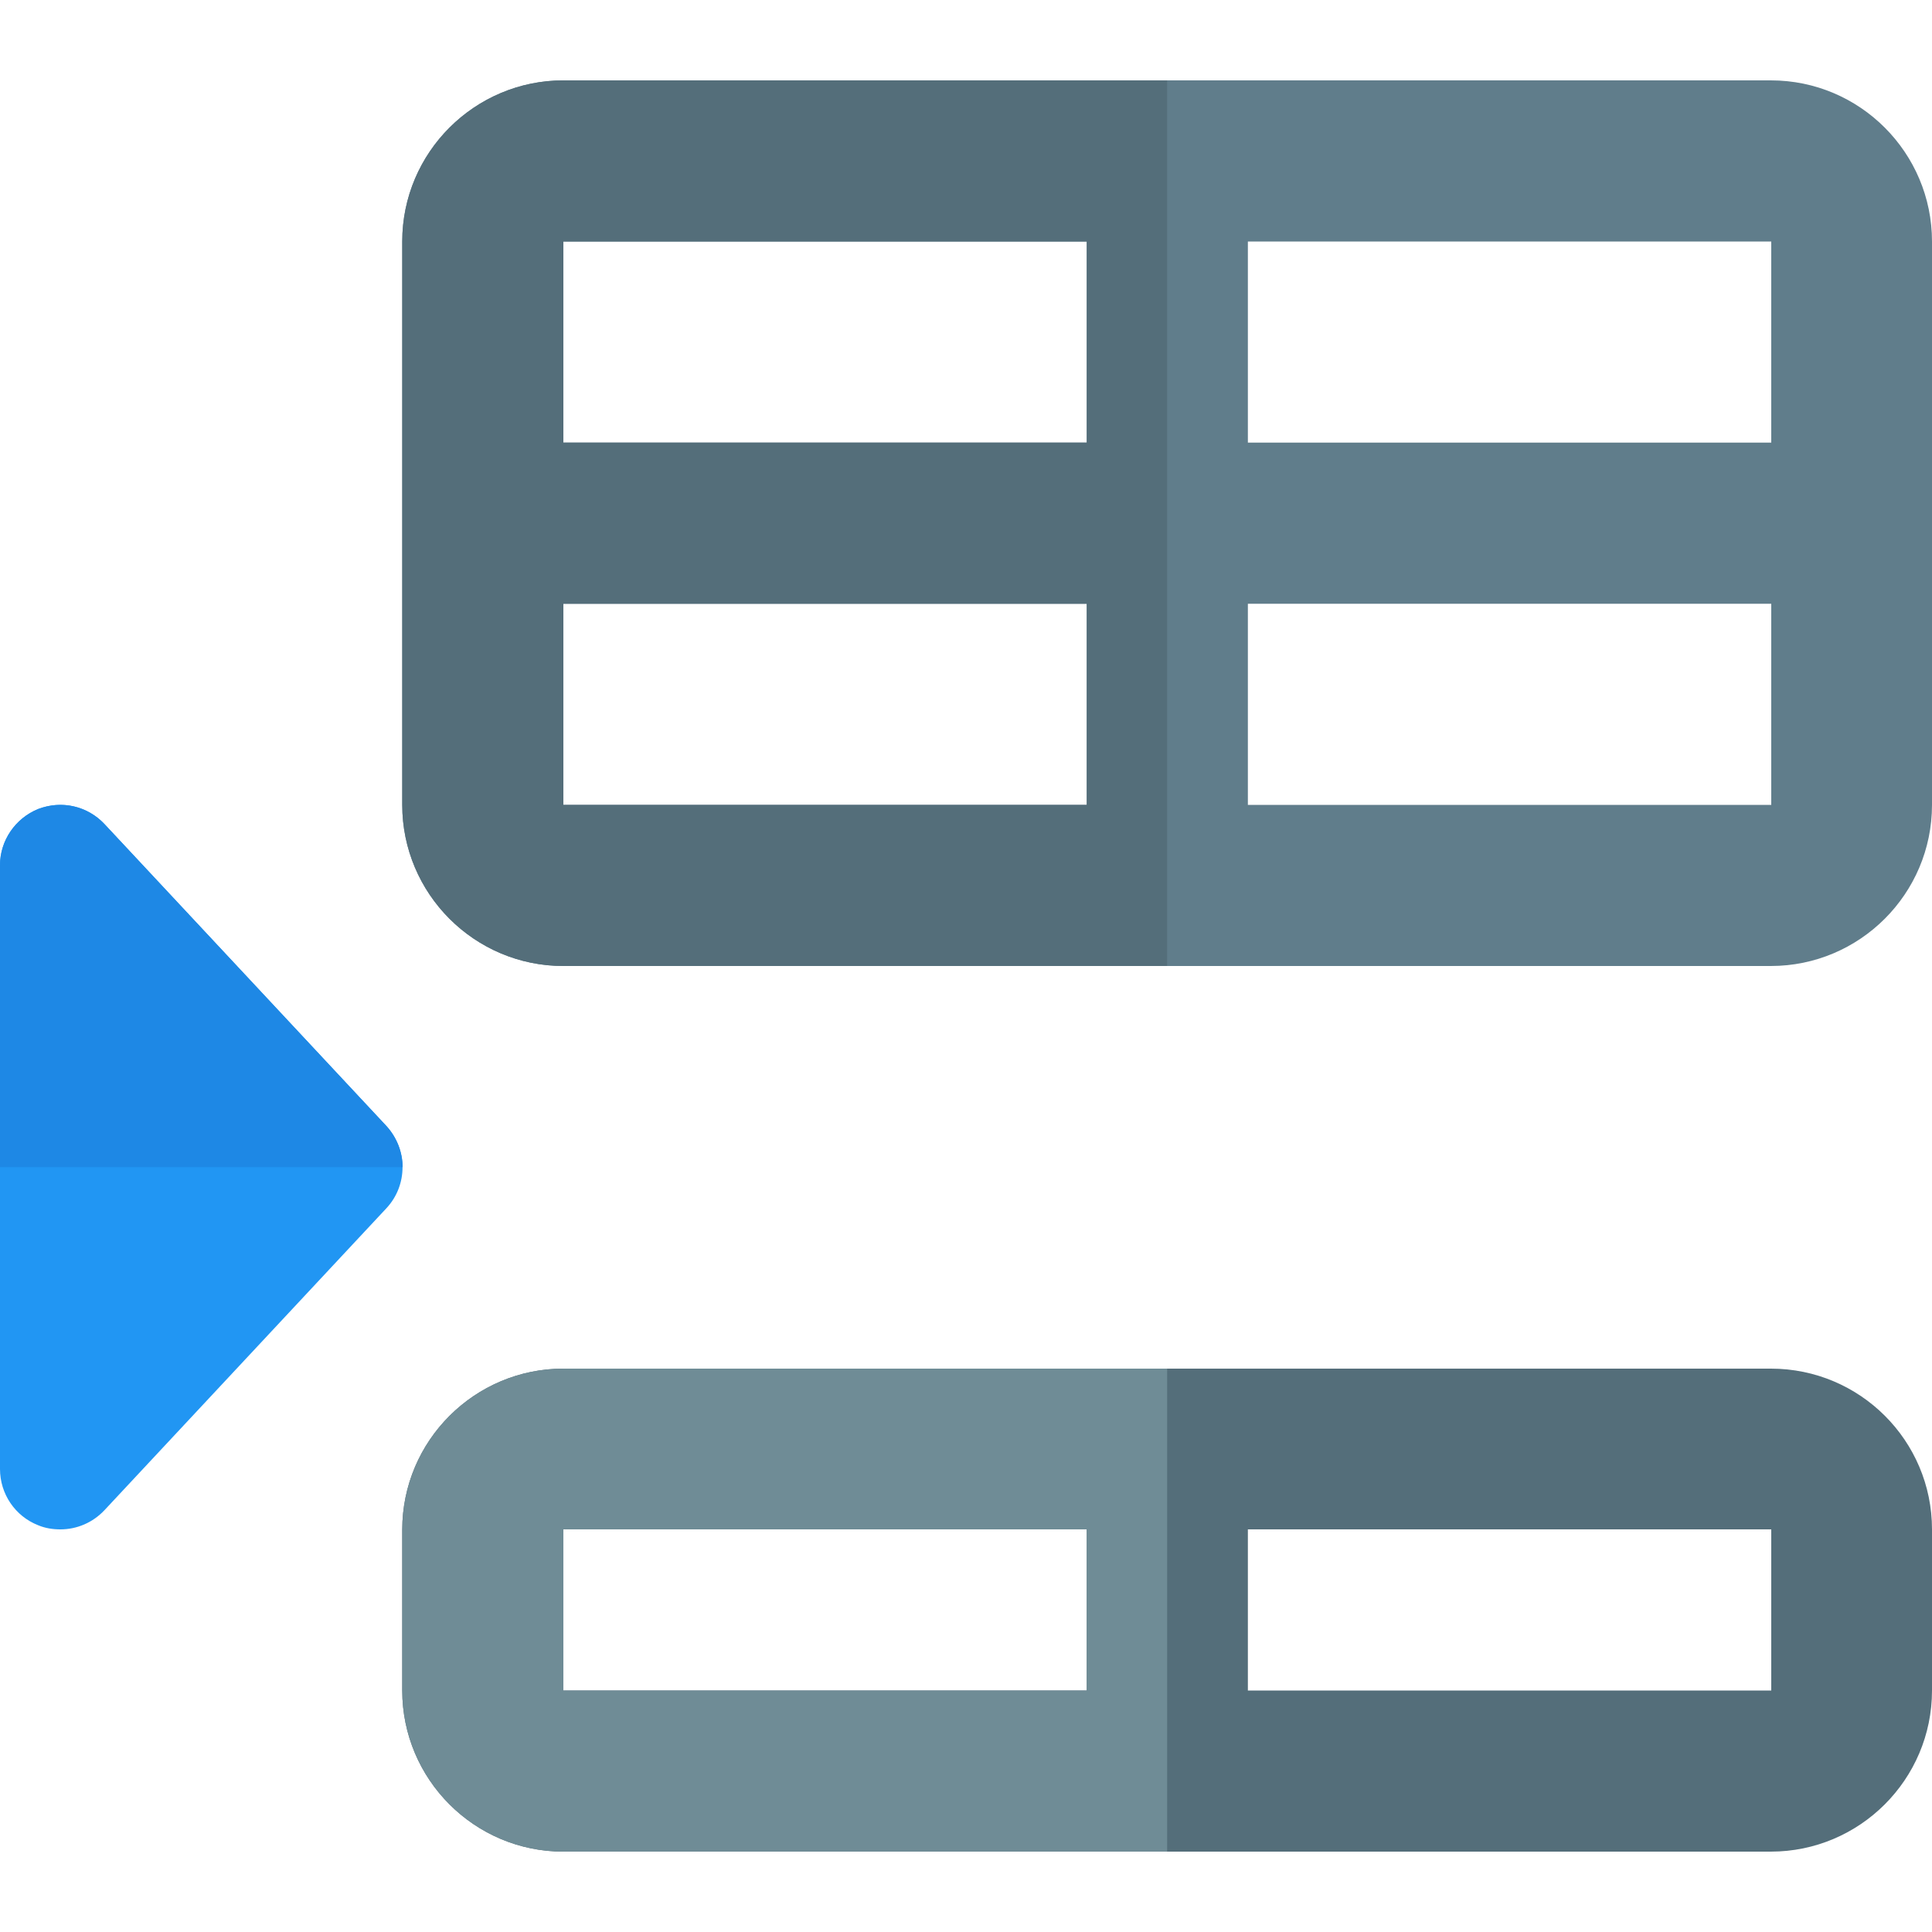 <?xml version="1.0" encoding="utf-8"?>
<!-- Generator: Adobe Illustrator 25.0.0, SVG Export Plug-In . SVG Version: 6.00 Build 0)  -->
<svg version="1.1" id="Layer_1" xmlns:svgjs="http://svgjs.com/svgjs"
	 xmlns="http://www.w3.org/2000/svg" xmlns:xlink="http://www.w3.org/1999/xlink" x="0px" y="0px" viewBox="0 0 512 512"
	 style="enable-background:new 0 0 512 512;" xml:space="preserve">
<style type="text/css">
	.st0{fill:#2196F3;}
	.st1{fill:#546E7A;}
	.st2{fill:#607D8B;}
	.st3{fill:#6F8C96;}
	.st4{fill:#1E88E5;}
</style>
<g>
	<path class="st0" d="M102.4,298.4l-74.7-80c-4.5-4.8-11.4-6.4-17.6-4C4,216.9,0,222.8,0,229.3v160c0,6.6,4,12.5,10.1,14.9
		c1.9,0.8,3.9,1.1,5.9,1.1c4.4,0,8.6-1.8,11.7-5.1l74.7-80C108.1,314.1,108.1,304.6,102.4,298.4L102.4,298.4z"/>
	<path class="st1" d="M469.3,362.7h-320c-23.5,0-42.7,19.1-42.7,42.7V448c0,23.5,19.1,42.7,42.7,42.7h320
		c23.5,0,42.7-19.1,42.7-42.7v-42.7C512,381.8,492.9,362.7,469.3,362.7z M149.3,405.3L149.3,405.3H288V448H149.3L149.3,405.3z
		 M469.3,448H330.7v-42.7h138.7V448z"/>
	<path class="st2" d="M469.3,21.3h-320c-23.5,0-42.7,19.1-42.7,42.7v149.3c0,23.5,19.1,42.7,42.7,42.7h320
		c23.5,0,42.7-19.1,42.7-42.7V64C512,40.5,492.9,21.3,469.3,21.3z M469.3,117.3H330.7V64h138.7V117.3z M149.3,64H288v53.3H149.3
		L149.3,64L149.3,64z M149.3,160H288v53.3H149.3L149.3,160z M330.7,213.3V160h138.7v53.3H330.7z"/>
	<path class="st3" d="M149.3,362.7c-23.5,0-42.7,19.1-42.7,42.7V448c0,23.5,19.1,42.7,42.7,42.7h160v-128H149.3z M149.3,405.3H288
		V448H149.3V405.3z"/>
	<path class="st1" d="M149.3,21.3c-23.5,0-42.7,19.1-42.7,42.7v149.3c0,23.5,19.1,42.7,42.7,42.7h160v-96v-42.7v-96H149.3z
		 M288,213.3H149.3V160H288V213.3z M149.3,117.3V64H288v53.3H149.3z"/>
	<path class="st4" d="M16,213.3c-2,0-4,0.4-5.9,1.1C4,216.9,0,222.8,0,229.3v80h106.7c0-3.9-1.5-7.8-4.3-10.9l-74.7-80
		C24.6,215.1,20.4,213.3,16,213.3L16,213.3z"/>
</g>
</svg>
